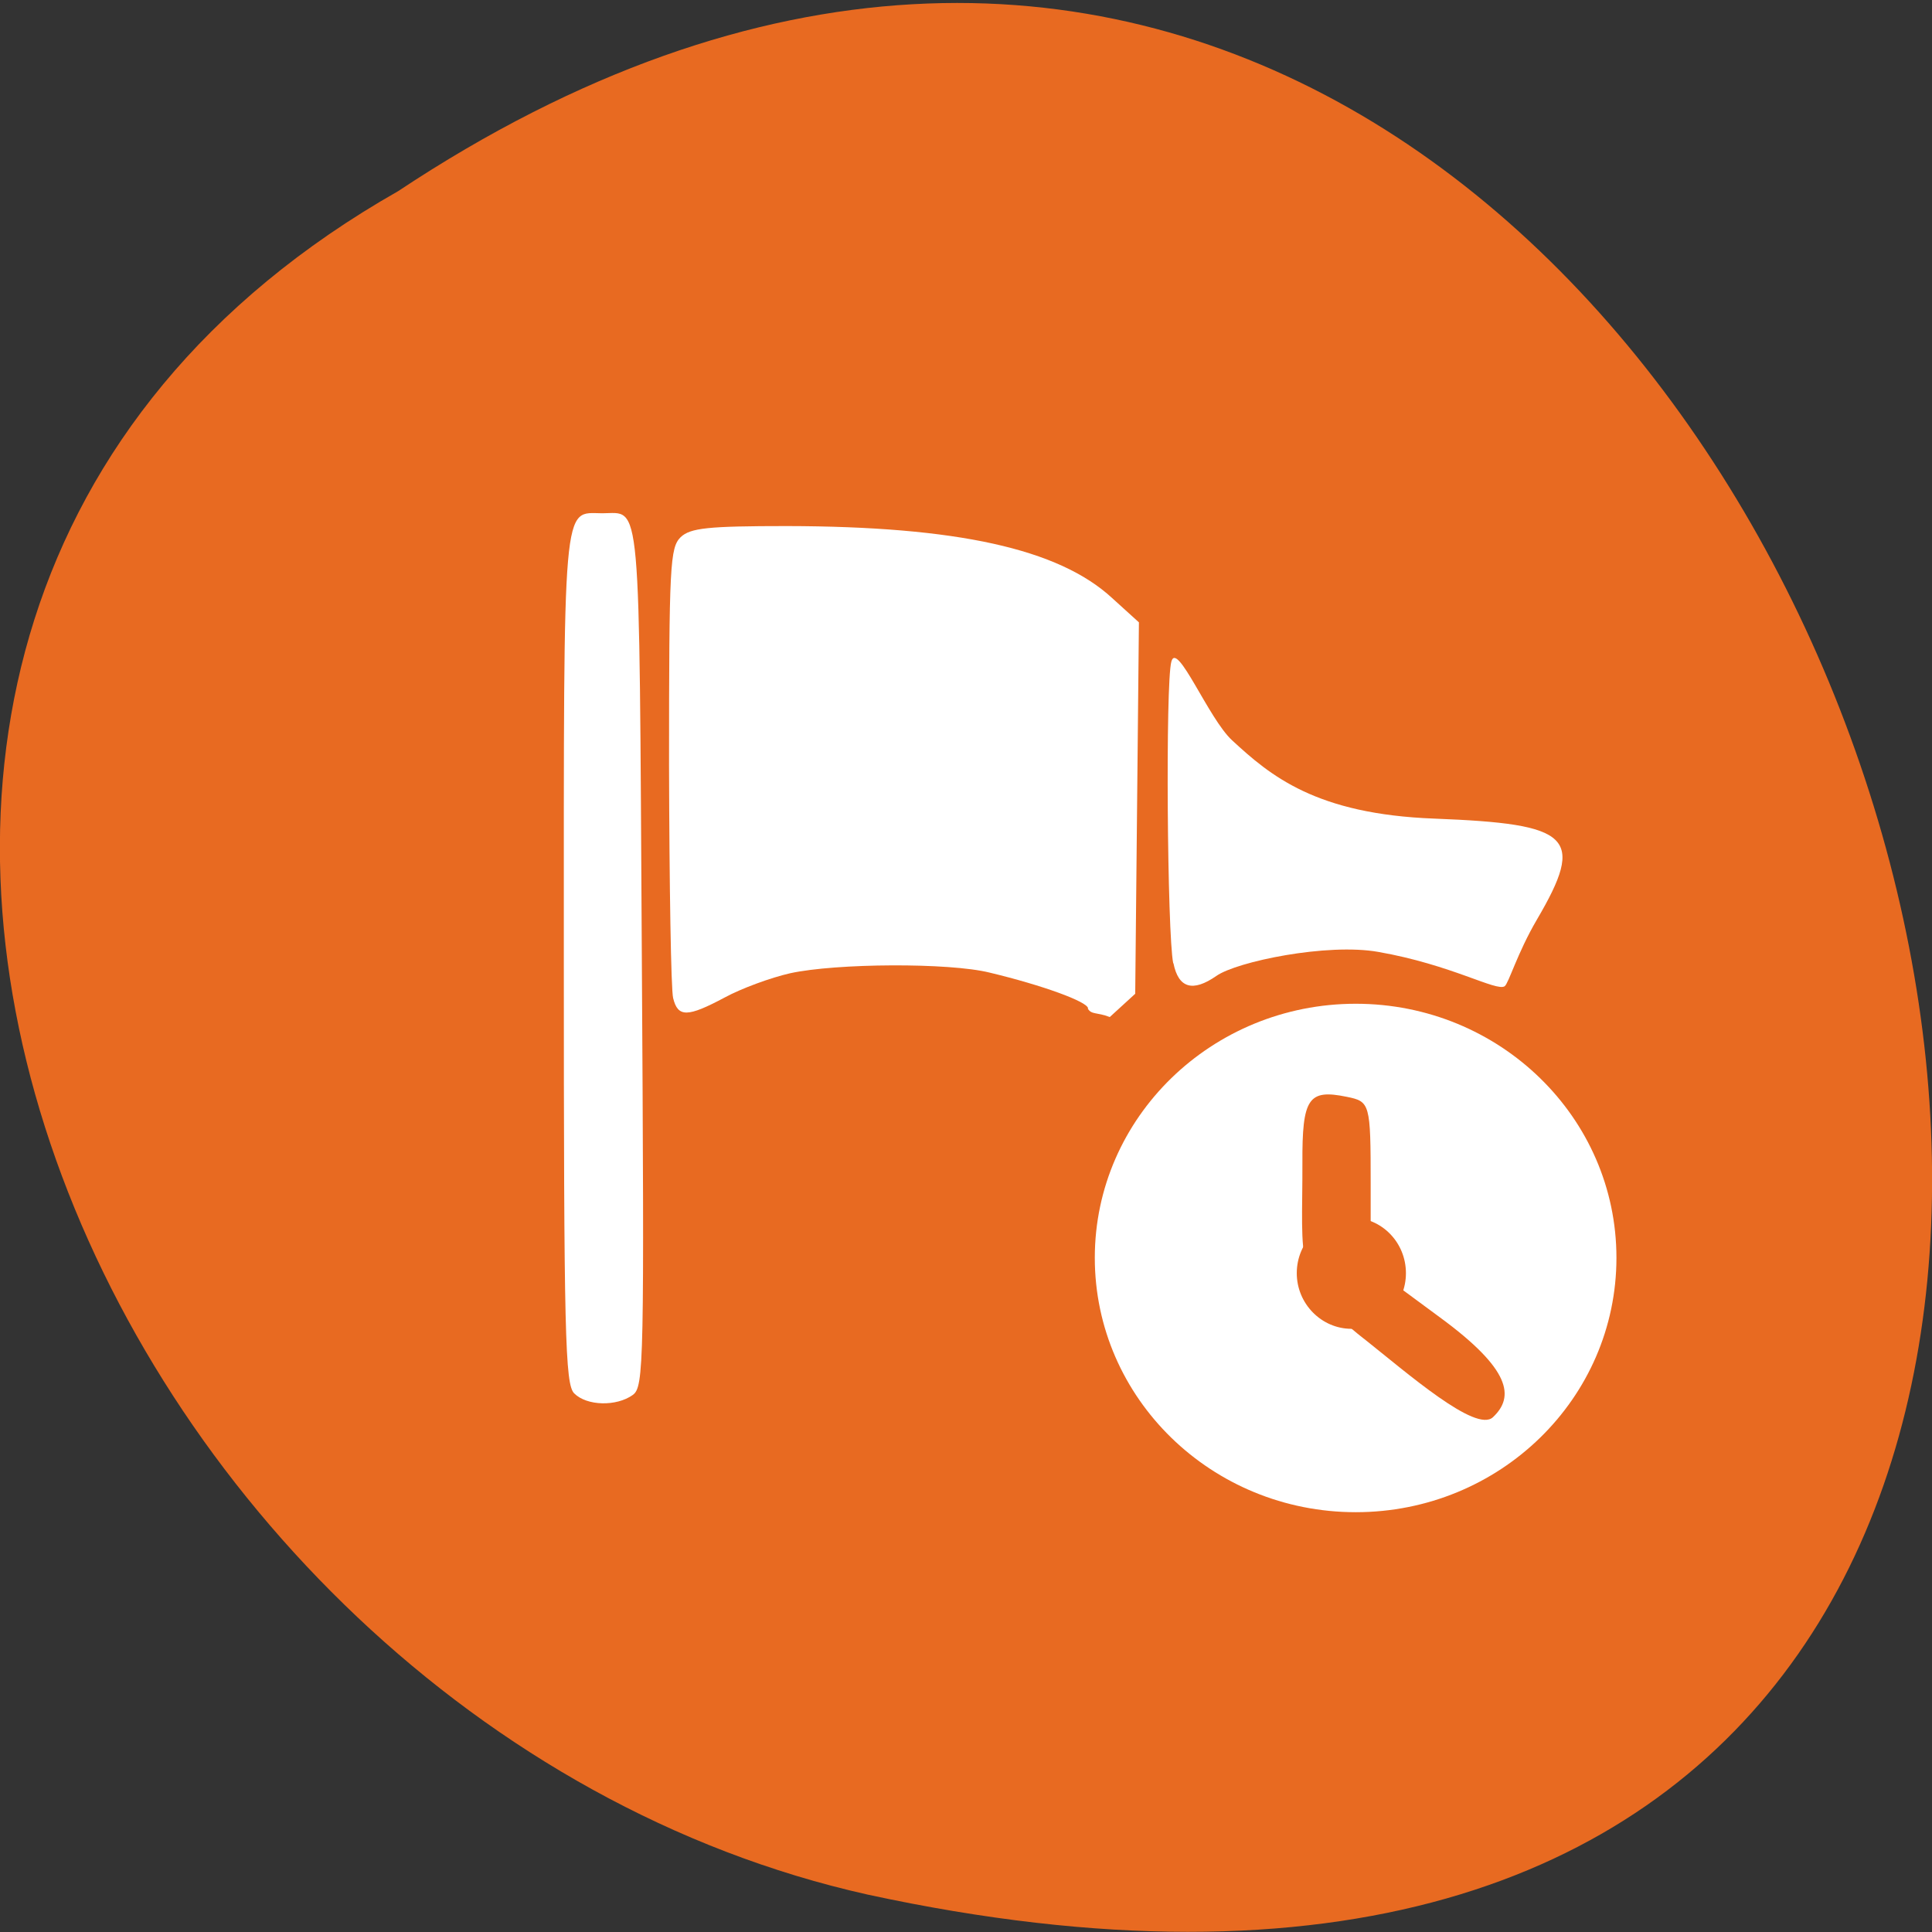 <svg xmlns="http://www.w3.org/2000/svg" viewBox="0 0 24 24"><rect x="0" y="0" width="24" height="24" fill="#333333" stroke="none"/><path d="m 4.945 2.375 c 18.05 -11.977 29.16 26.21 5.832 21.16 c -9.637 -2.156 -15.488 -15.668 -5.832 -21.16" fill="#e86a21"/><g fill="#fff"><path d="m 7.133 17.309 c -0.113 -0.113 -0.129 -0.715 -0.129 -5.402 c 0 -5.785 -0.02 -5.535 0.477 -5.531 c 0.488 0 0.457 -0.328 0.492 5.5 c 0.031 5.086 0.027 5.352 -0.113 5.453 c -0.203 0.145 -0.57 0.137 -0.727 -0.02"/><path d="m 13.516 12.527 c 0 -0.082 -0.57 -0.289 -1.223 -0.445 c -0.504 -0.125 -1.902 -0.117 -2.477 0.008 c -0.242 0.055 -0.605 0.188 -0.813 0.301 c -0.461 0.246 -0.582 0.25 -0.641 0.008 c -0.027 -0.102 -0.047 -1.402 -0.051 -2.887 c 0 -2.508 0.012 -2.707 0.145 -2.84 c 0.121 -0.113 0.336 -0.137 1.32 -0.137 c 2.109 0.004 3.375 0.281 4.04 0.895 l 0.332 0.301 l -0.023 2.309 l -0.023 2.305 l -0.316 0.289 c -0.164 -0.063 -0.227 -0.027 -0.273 -0.105"/><path d="m 14.574 11.965 c -0.074 -0.359 -0.098 -3.48 -0.023 -3.746 c 0.07 -0.266 0.461 0.707 0.754 0.977 c 0.477 0.441 1.043 0.918 2.512 0.973 c 1.703 0.066 1.883 0.219 1.273 1.258 c -0.242 0.414 -0.348 0.785 -0.398 0.824 c -0.102 0.07 -0.656 -0.266 -1.57 -0.426 c -0.637 -0.113 -1.758 0.121 -2.01 0.297 c -0.297 0.207 -0.473 0.152 -0.535 -0.156"/><path d="m 20.08 15.625 c 0 1.746 -1.449 3.16 -3.238 3.16 c -1.789 0 -3.242 -1.414 -3.242 -3.16 c 0 -1.742 1.453 -3.156 3.242 -3.156 c 1.789 0 3.238 1.414 3.238 3.156"/></g><g fill="#e86a21"><path d="m 16.941 16.629 c -0.887 -0.699 -0.758 -0.969 -0.762 -2.18 c -0.004 -0.809 0.074 -0.922 0.551 -0.824 c 0.289 0.059 0.297 0.078 0.297 1.082 v 1.023 l 0.863 0.637 c 0.879 0.645 0.926 0.984 0.656 1.238 c -0.211 0.199 -1.063 -0.547 -1.605 -0.977"/><path d="m 17.465 15.816 c 0 0.379 -0.301 0.691 -0.676 0.691 c -0.375 0 -0.68 -0.313 -0.68 -0.691 c 0 -0.383 0.305 -0.691 0.68 -0.691 c 0.375 0 0.676 0.309 0.676 0.691"/></g></svg>